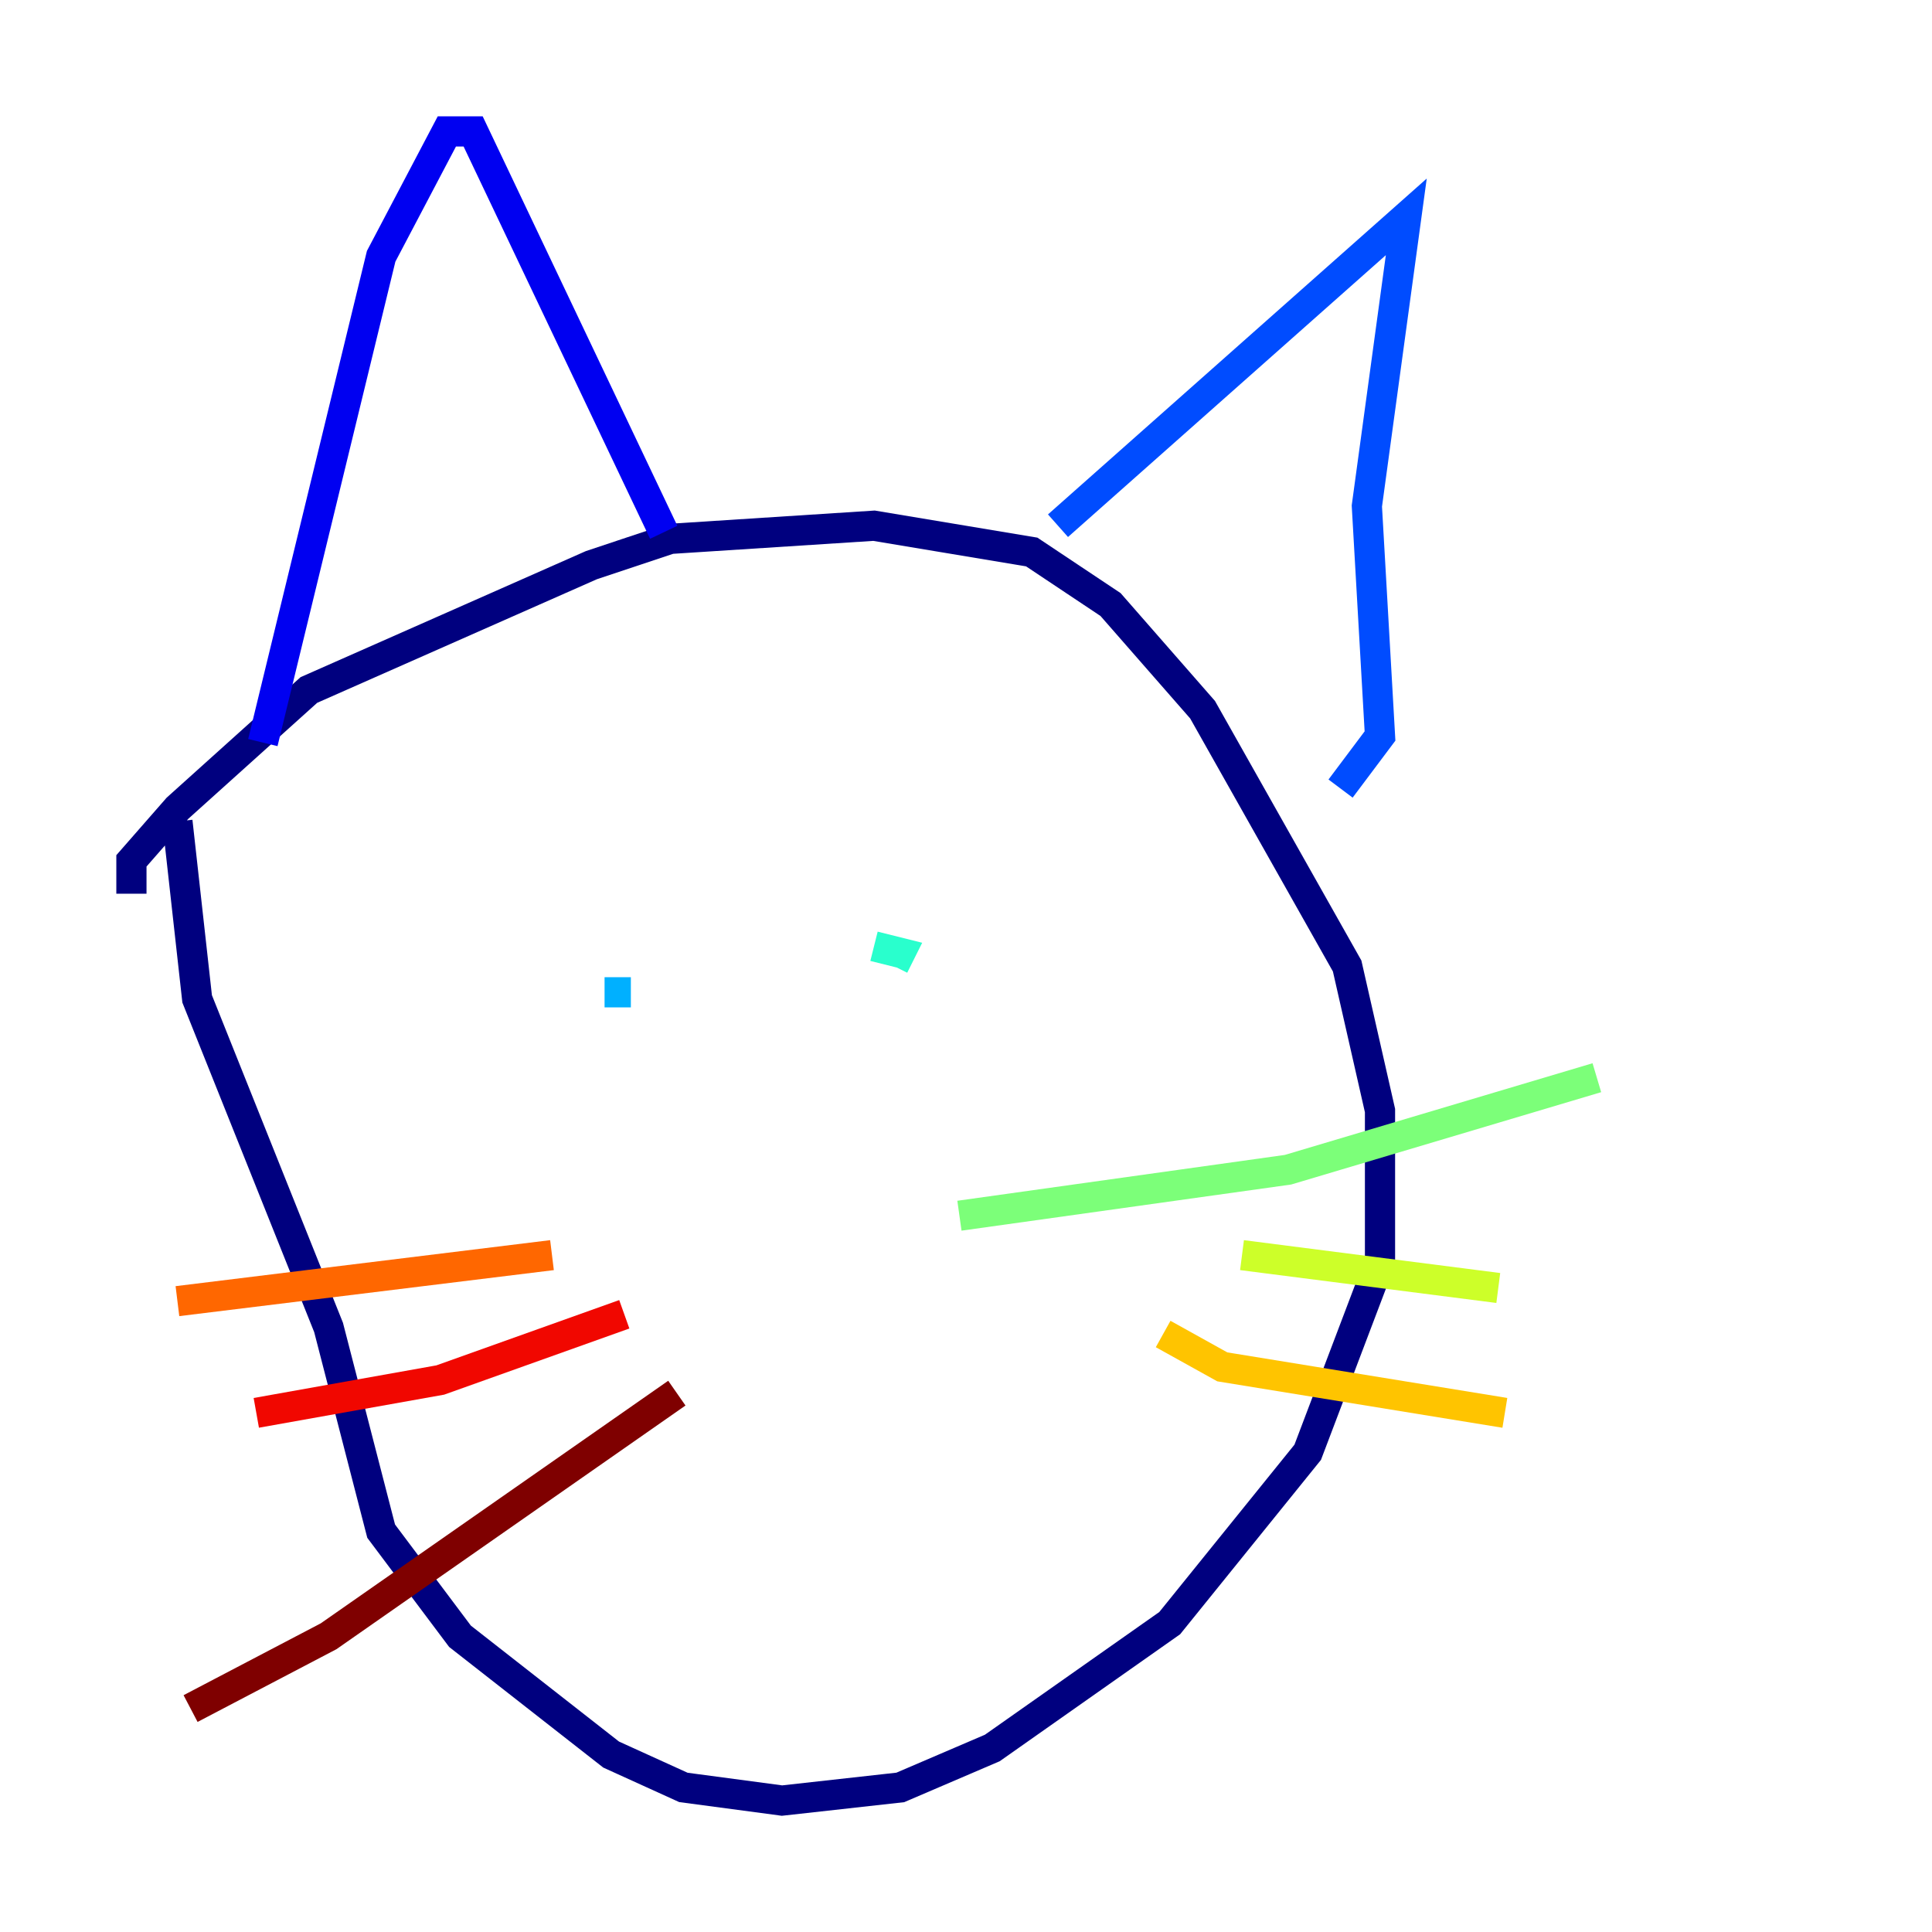 <?xml version="1.0" encoding="utf-8" ?>
<svg baseProfile="tiny" height="128" version="1.2" viewBox="0,0,128,128" width="128" xmlns="http://www.w3.org/2000/svg" xmlns:ev="http://www.w3.org/2001/xml-events" xmlns:xlink="http://www.w3.org/1999/xlink"><defs /><polyline fill="none" points="8.707,59.211 8.707,57.034 11.755,53.551 20.463,45.714 39.184,37.442 44.408,35.701 57.905,34.83 68.354,36.571 73.578,40.054 79.674,47.02 89.252,64.0 91.429,73.578 91.429,83.592 86.639,96.218 77.497,107.537 65.742,115.809 59.646,118.422 51.809,119.293 45.279,118.422 40.49,116.245 30.476,108.408 25.252,101.442 21.769,87.946 13.061,66.177 11.755,54.422" stroke="#00007f" stroke-width="2" /><polyline fill="none" points="17.415,49.197 25.252,16.98 29.605,8.707 31.347,8.707 43.973,35.265" stroke="#0000f1" stroke-width="2" /><polyline fill="none" points="70.095,34.83 93.17,14.367 90.558,33.524 91.429,48.762 88.816,52.245" stroke="#004cff" stroke-width="2" /><polyline fill="none" points="40.054,65.742 41.796,65.742" stroke="#00b0ff" stroke-width="2" /><polyline fill="none" points="57.905,62.694 59.646,63.129 59.211,64.0" stroke="#29ffcd" stroke-width="2" /><polyline fill="none" points="63.565,80.544 85.333,77.497 105.796,71.401" stroke="#7cff79" stroke-width="2" /><polyline fill="none" points="82.286,83.156 99.265,85.333" stroke="#cdff29" stroke-width="2" /><polyline fill="none" points="77.061,88.381 80.98,90.558 99.701,93.605" stroke="#ffc400" stroke-width="2" /><polyline fill="none" points="36.571,83.156 11.755,86.204" stroke="#ff6700" stroke-width="2" /><polyline fill="none" points="41.361,87.075 29.17,91.429 16.98,93.605" stroke="#f10700" stroke-width="2" /><polyline fill="none" points="44.843,92.299 21.769,108.408 12.626,113.197" stroke="#7f0000" stroke-width="2" /></svg>